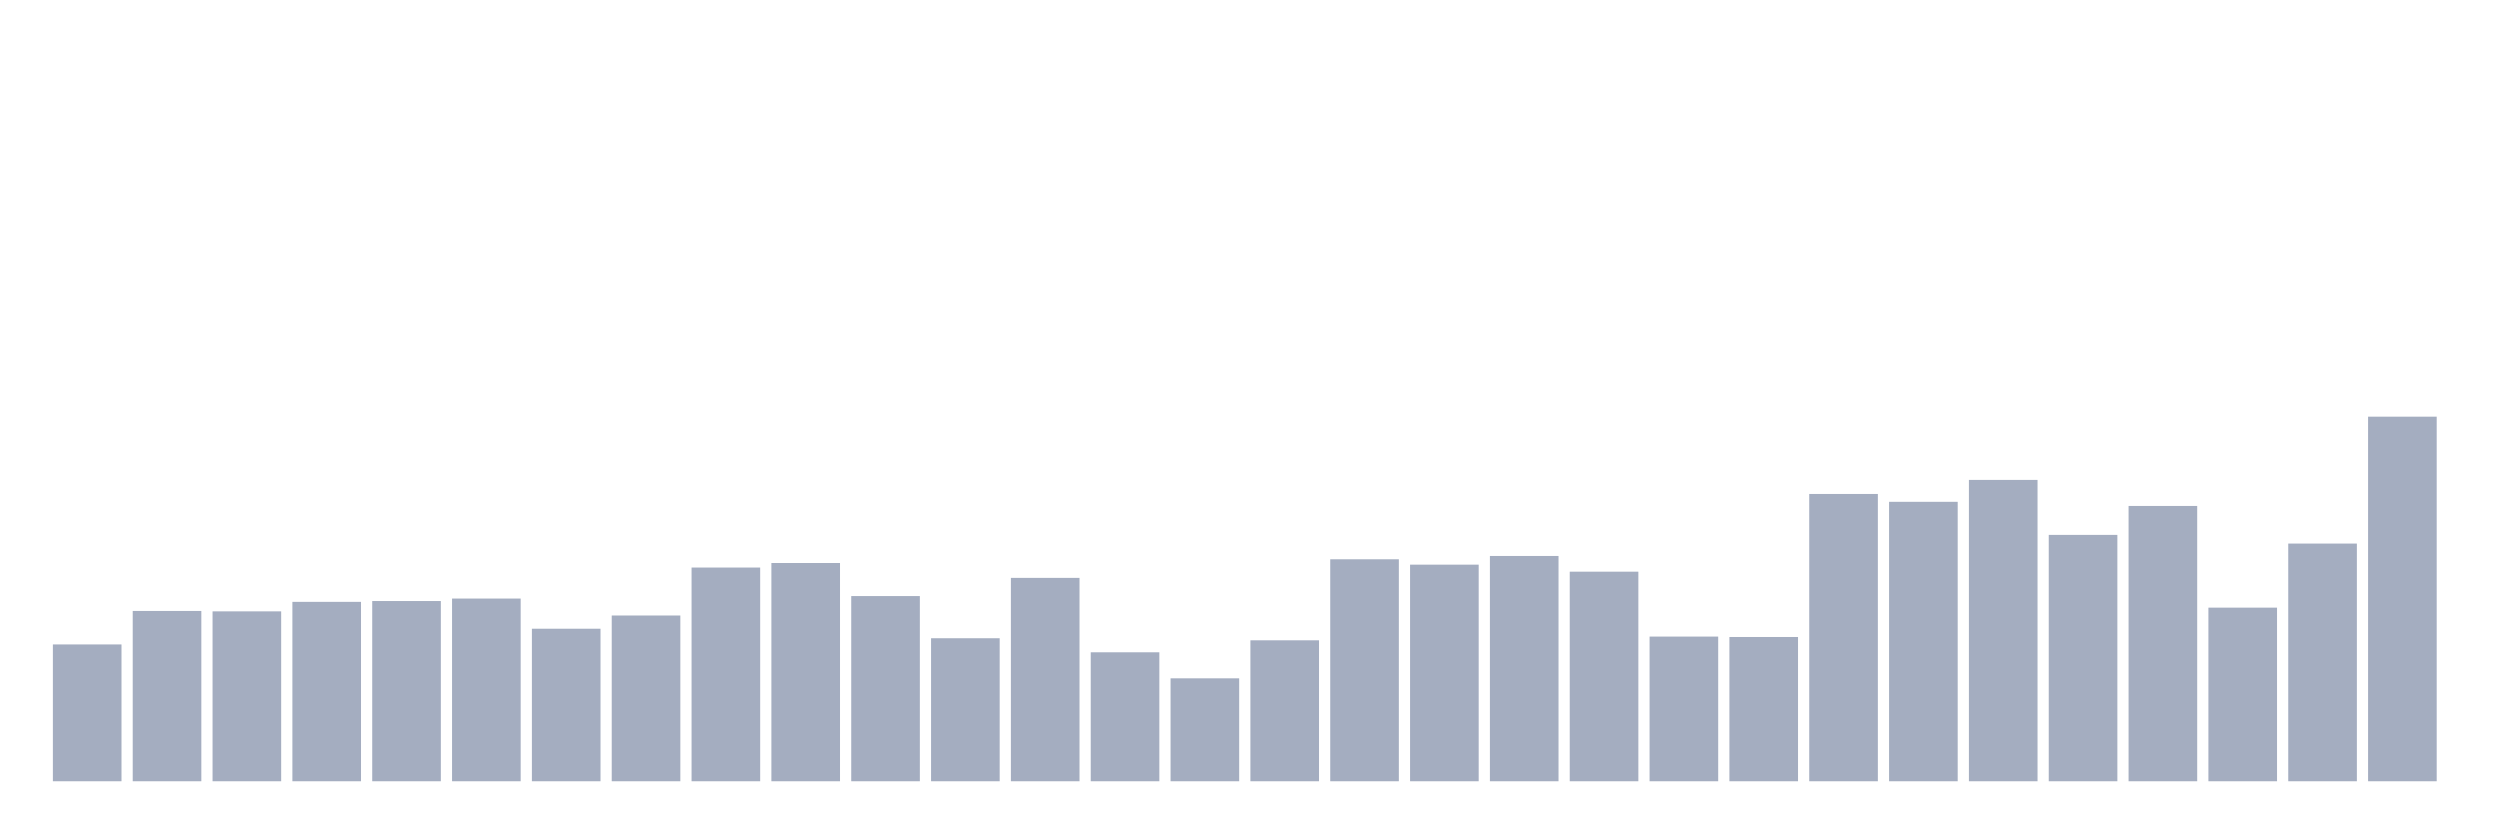 <svg xmlns="http://www.w3.org/2000/svg" viewBox="0 0 480 160"><g transform="translate(10,10)"><rect class="bar" x="0.153" width="13.175" y="113.73" height="26.27" fill="rgb(164,173,192)"></rect><rect class="bar" x="15.482" width="13.175" y="107.302" height="32.698" fill="rgb(164,173,192)"></rect><rect class="bar" x="30.81" width="13.175" y="107.381" height="32.619" fill="rgb(164,173,192)"></rect><rect class="bar" x="46.138" width="13.175" y="105.556" height="34.444" fill="rgb(164,173,192)"></rect><rect class="bar" x="61.466" width="13.175" y="105.397" height="34.603" fill="rgb(164,173,192)"></rect><rect class="bar" x="76.794" width="13.175" y="104.921" height="35.079" fill="rgb(164,173,192)"></rect><rect class="bar" x="92.123" width="13.175" y="110.714" height="29.286" fill="rgb(164,173,192)"></rect><rect class="bar" x="107.451" width="13.175" y="108.175" height="31.825" fill="rgb(164,173,192)"></rect><rect class="bar" x="122.779" width="13.175" y="98.968" height="41.032" fill="rgb(164,173,192)"></rect><rect class="bar" x="138.107" width="13.175" y="98.095" height="41.905" fill="rgb(164,173,192)"></rect><rect class="bar" x="153.436" width="13.175" y="104.444" height="35.556" fill="rgb(164,173,192)"></rect><rect class="bar" x="168.764" width="13.175" y="112.54" height="27.46" fill="rgb(164,173,192)"></rect><rect class="bar" x="184.092" width="13.175" y="100.952" height="39.048" fill="rgb(164,173,192)"></rect><rect class="bar" x="199.42" width="13.175" y="115.238" height="24.762" fill="rgb(164,173,192)"></rect><rect class="bar" x="214.748" width="13.175" y="120.238" height="19.762" fill="rgb(164,173,192)"></rect><rect class="bar" x="230.077" width="13.175" y="112.937" height="27.063" fill="rgb(164,173,192)"></rect><rect class="bar" x="245.405" width="13.175" y="97.381" height="42.619" fill="rgb(164,173,192)"></rect><rect class="bar" x="260.733" width="13.175" y="98.413" height="41.587" fill="rgb(164,173,192)"></rect><rect class="bar" x="276.061" width="13.175" y="96.746" height="43.254" fill="rgb(164,173,192)"></rect><rect class="bar" x="291.39" width="13.175" y="99.762" height="40.238" fill="rgb(164,173,192)"></rect><rect class="bar" x="306.718" width="13.175" y="112.222" height="27.778" fill="rgb(164,173,192)"></rect><rect class="bar" x="322.046" width="13.175" y="112.302" height="27.698" fill="rgb(164,173,192)"></rect><rect class="bar" x="337.374" width="13.175" y="84.841" height="55.159" fill="rgb(164,173,192)"></rect><rect class="bar" x="352.702" width="13.175" y="86.349" height="53.651" fill="rgb(164,173,192)"></rect><rect class="bar" x="368.031" width="13.175" y="82.143" height="57.857" fill="rgb(164,173,192)"></rect><rect class="bar" x="383.359" width="13.175" y="92.698" height="47.302" fill="rgb(164,173,192)"></rect><rect class="bar" x="398.687" width="13.175" y="87.143" height="52.857" fill="rgb(164,173,192)"></rect><rect class="bar" x="414.015" width="13.175" y="106.667" height="33.333" fill="rgb(164,173,192)"></rect><rect class="bar" x="429.344" width="13.175" y="94.365" height="45.635" fill="rgb(164,173,192)"></rect><rect class="bar" x="444.672" width="13.175" y="70" height="70" fill="rgb(164,173,192)"></rect></g></svg>